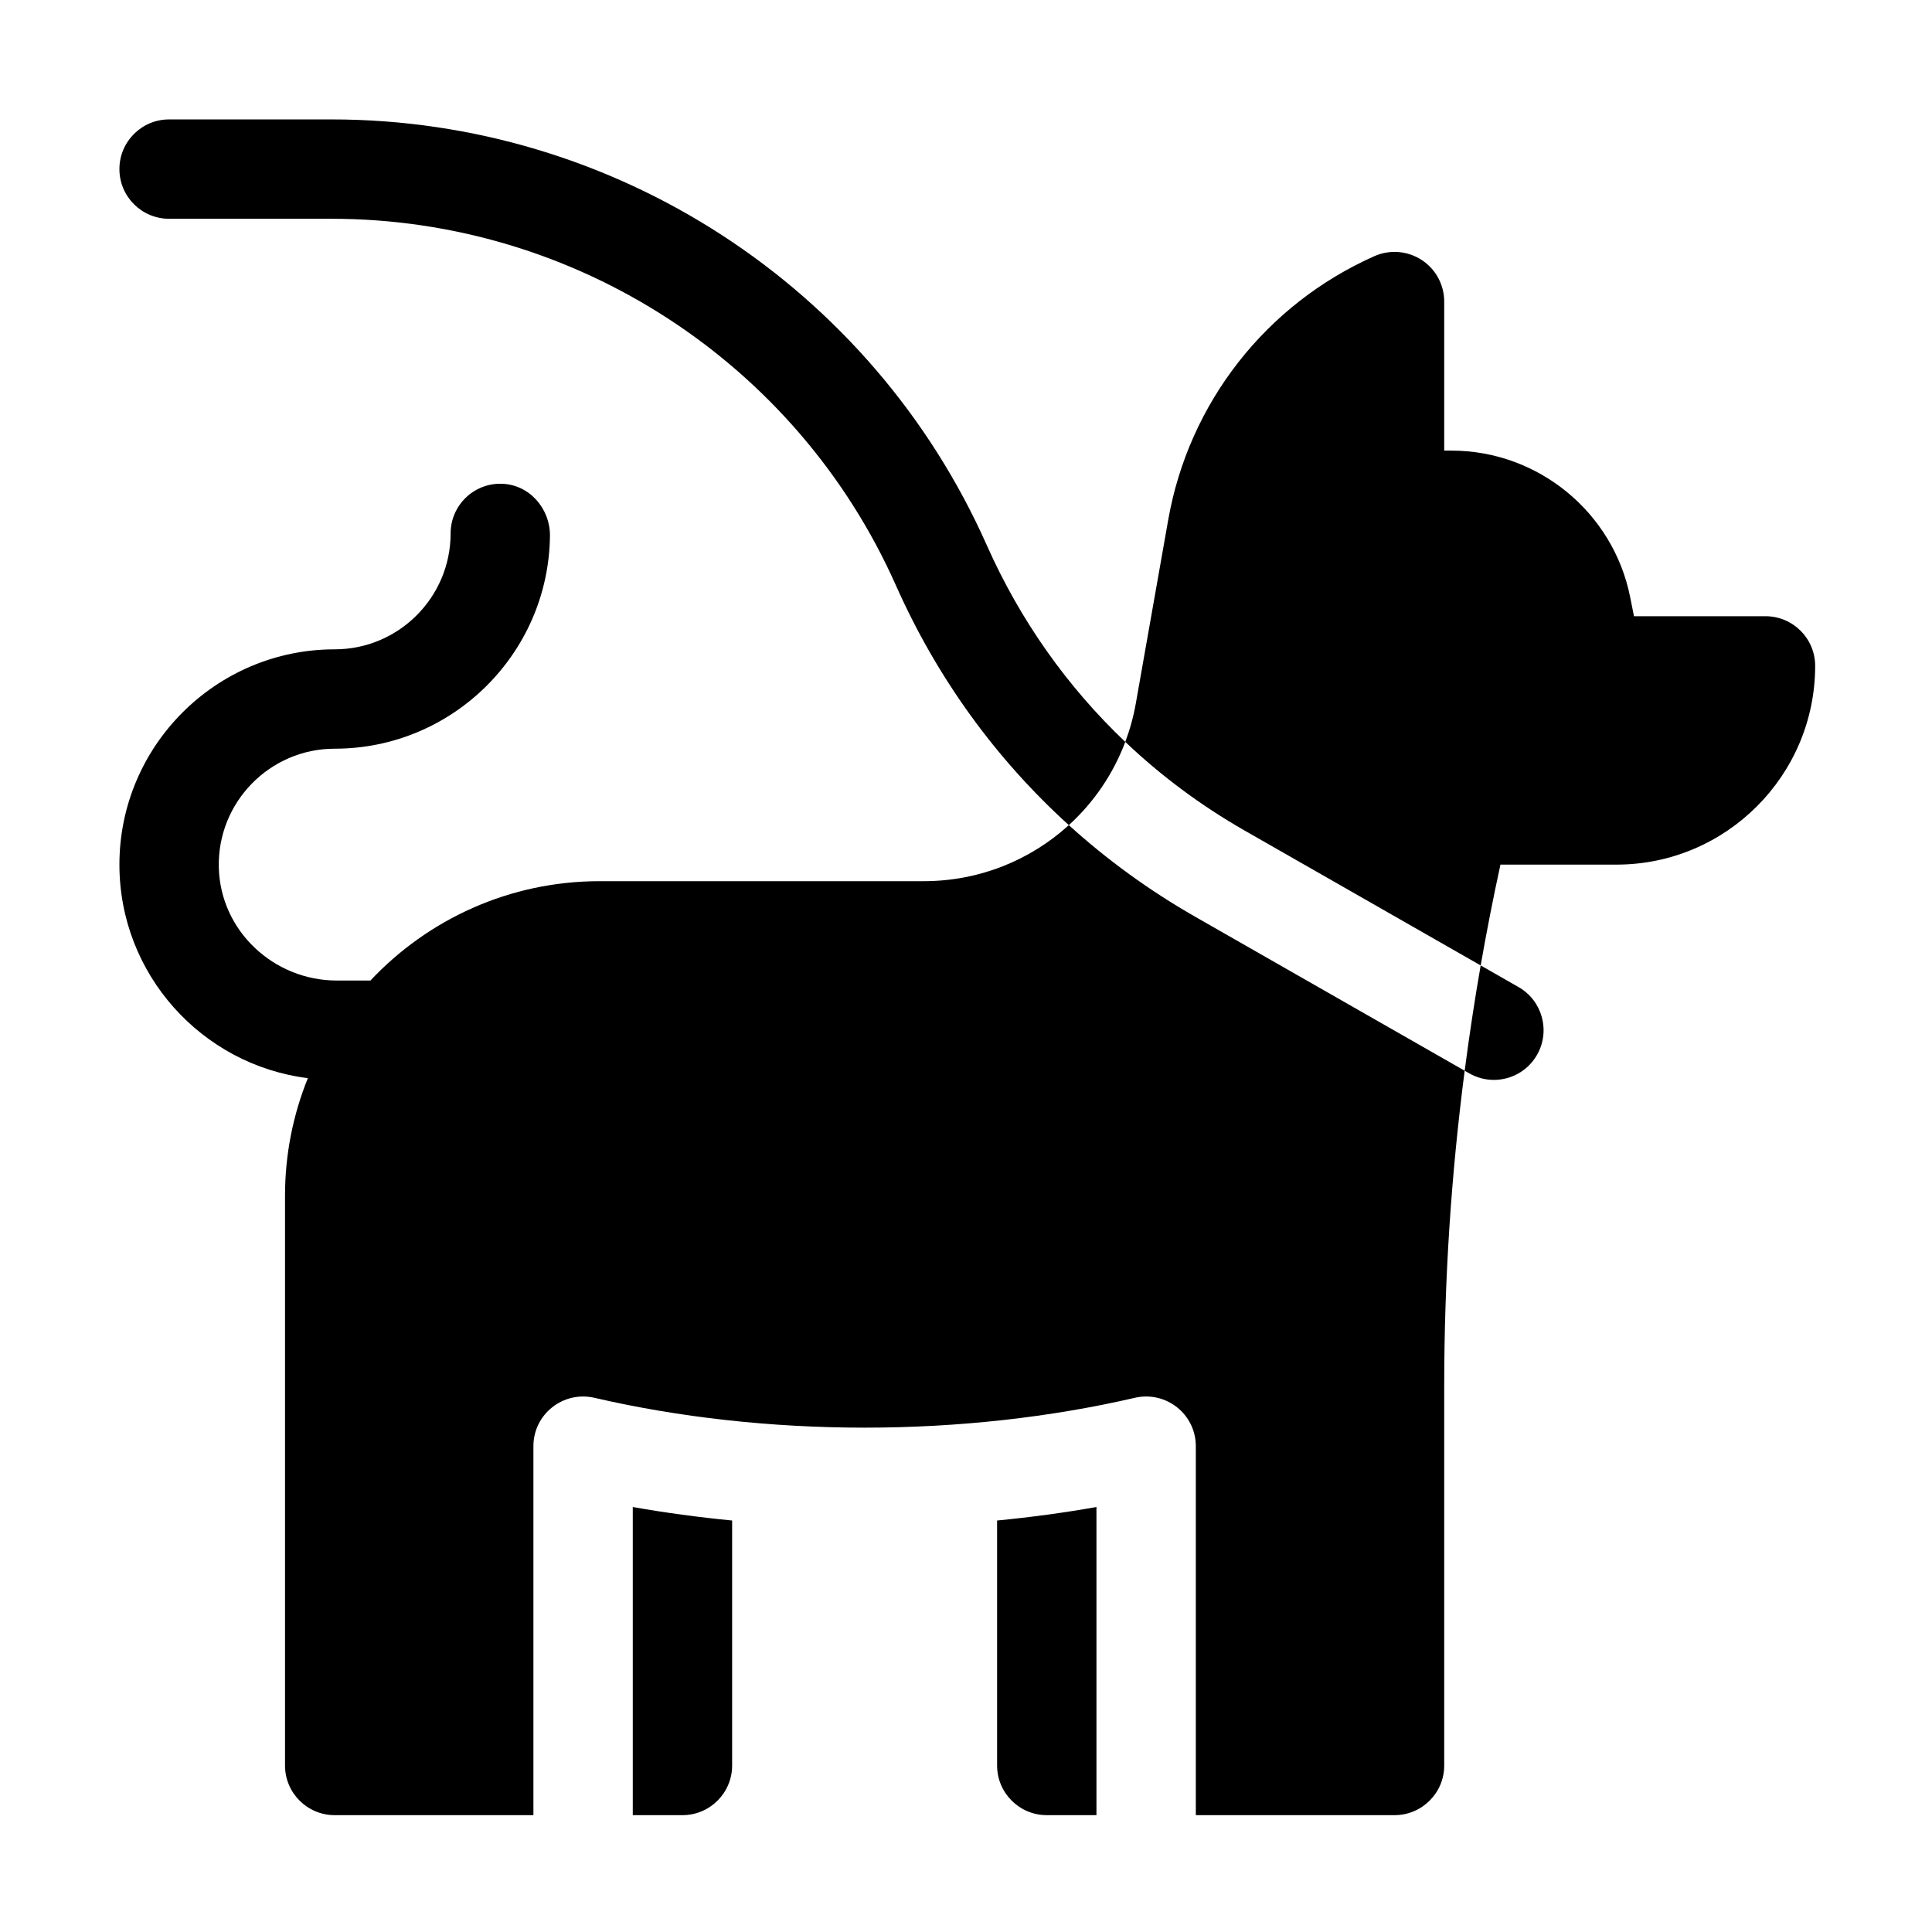 <?xml version="1.0" encoding="UTF-8" standalone="no"?>
<!-- Created with Inkscape (http://www.inkscape.org/) -->

<svg
   width="42mm"
   height="42mm"
   viewBox="0 0 42 42"
   version="1.1"
   id="svg282298"
   inkscape:version="1.1 (ce6663b3b7, 2021-05-25)"
   sodipodi:docname="49_paseo_mascotas.svg"
   xmlns:inkscape="http://www.inkscape.org/namespaces/inkscape"
   xmlns:sodipodi="http://sodipodi.sourceforge.net/DTD/sodipodi-0.dtd"
   xmlns="http://www.w3.org/2000/svg"
   xmlns:svg="http://www.w3.org/2000/svg">
  <sodipodi:namedview
     id="namedview282300"
     pagecolor="#ffffff"
     bordercolor="#666666"
     borderopacity="1.0"
     inkscape:pageshadow="2"
     inkscape:pageopacity="0.0"
     inkscape:pagecheckerboard="0"
     inkscape:document-units="mm"
     showgrid="false"
     inkscape:zoom="0.67081229"
     inkscape:cx="510.57502"
     inkscape:cy="433.05706"
     inkscape:window-width="1866"
     inkscape:window-height="1016"
     inkscape:window-x="54"
     inkscape:window-y="27"
     inkscape:window-maximized="1"
     inkscape:current-layer="layer1" />
  <defs
     id="defs282295" />
  <g
     inkscape:label="Capa 1"
     inkscape:groupmode="layer"
     id="layer1"
     transform="translate(30.072,-33.825)">
    <g
       id="g68058"
       transform="matrix(0.072,0,0,0.072,-27.476,36.421)"
       style="display:inline">
      <path
         d="m 265,497 c 0,8.284 6.716,15 15,15 h 15 v -93.039 c -9.792,1.736 -19.826,3.084 -30,4.077 z"
         id="path68046" />
      <path
         d="m 155,512 h 15 c 8.284,0 15,-6.716 15,-15 v -73.962 c -10.174,-0.994 -20.208,-2.341 -30,-4.077 z"
         id="path68048" />
      <path
         d="M 286.661,213.079 C 275.039,223.662 259.617,230 242.881,230 H 145 c -27.261,0 -51.873,11.546 -69.214,30 H 65.656 C 46.544,260 30.461,244.951 30.009,225.844 29.544,206.161 45.421,190 65,190 c 35.569,0 64.557,-28.718 64.995,-64.185 0.103,-8.338 -6.232,-15.577 -14.567,-15.809 C 106.949,109.77 100,116.573 100,125 c 0,19.299 -15.701,35 -35,35 -35.841,0 -65,29.159 -65,65 0,33.095 24.868,60.473 56.896,64.477 C 52.453,300.457 50,312.446 50,325 v 172 c 0,8.284 6.716,15 15,15 h 60 V 400.588 c 0,-9.675 9.013,-16.781 18.438,-14.596 25.367,5.881 53.265,9.008 81.562,9.008 28.297,0 56.195,-3.127 81.562,-9.009 9.425,-2.185 18.438,4.921 18.438,14.596 V 512 h 60 c 8.284,0 15,-6.716 15,-15 V 382.321 c 0,-31.779 2.08,-63.564 6.178,-95.086 l -81.285,-46.449 c -13.858,-7.919 -26.648,-17.205 -38.232,-27.707 z"
         id="path68050" />
      <path
         d="m 497,150 h -39.703 l -1.157,-5.786 C 451.016,118.595 428.334,100 402.208,100 H 400 V 55 c 0,-5.077 -2.568,-9.811 -6.826,-12.577 -4.258,-2.766 -9.627,-3.191 -14.266,-1.13 -32.745,14.554 -56.012,44.309 -62.237,79.595 l -9.778,55.408 c -0.713,4.04 -1.794,7.931 -3.192,11.652 10.794,10.253 22.871,19.245 36.077,26.791 l 71.232,40.704 c 1.779,-10.188 3.764,-20.34 5.969,-30.443 H 452 c 33.084,0 60,-26.916 60,-60 0,-8.284 -6.716,-15 -15,-15 z"
         id="path68052" />
      <path
         d="m 407.558,288.023 c 2.348,1.342 4.905,1.979 7.429,1.979 5.207,0 10.269,-2.716 13.037,-7.561 4.11,-7.193 1.611,-16.355 -5.581,-20.466 l -11.433,-6.533 c -1.843,10.56 -3.449,21.161 -4.831,31.792 z"
         id="path68054" />
      <path
         d="M 303.7,187.948 C 286.12,171.25 271.95,151.202 261.888,128.563 227.177,50.464 149.524,0 64.059,0 H 15 C 6.716,0 0,6.716 0,15 0,23.284 6.716,30 15,30 h 49.059 c 73.622,0 140.513,43.471 170.414,110.747 12.37,27.832 30.084,52.294 52.188,72.332 7.474,-6.805 13.37,-15.368 17.039,-25.131 z"
         id="path68056" />
    </g>
  </g>
</svg>
